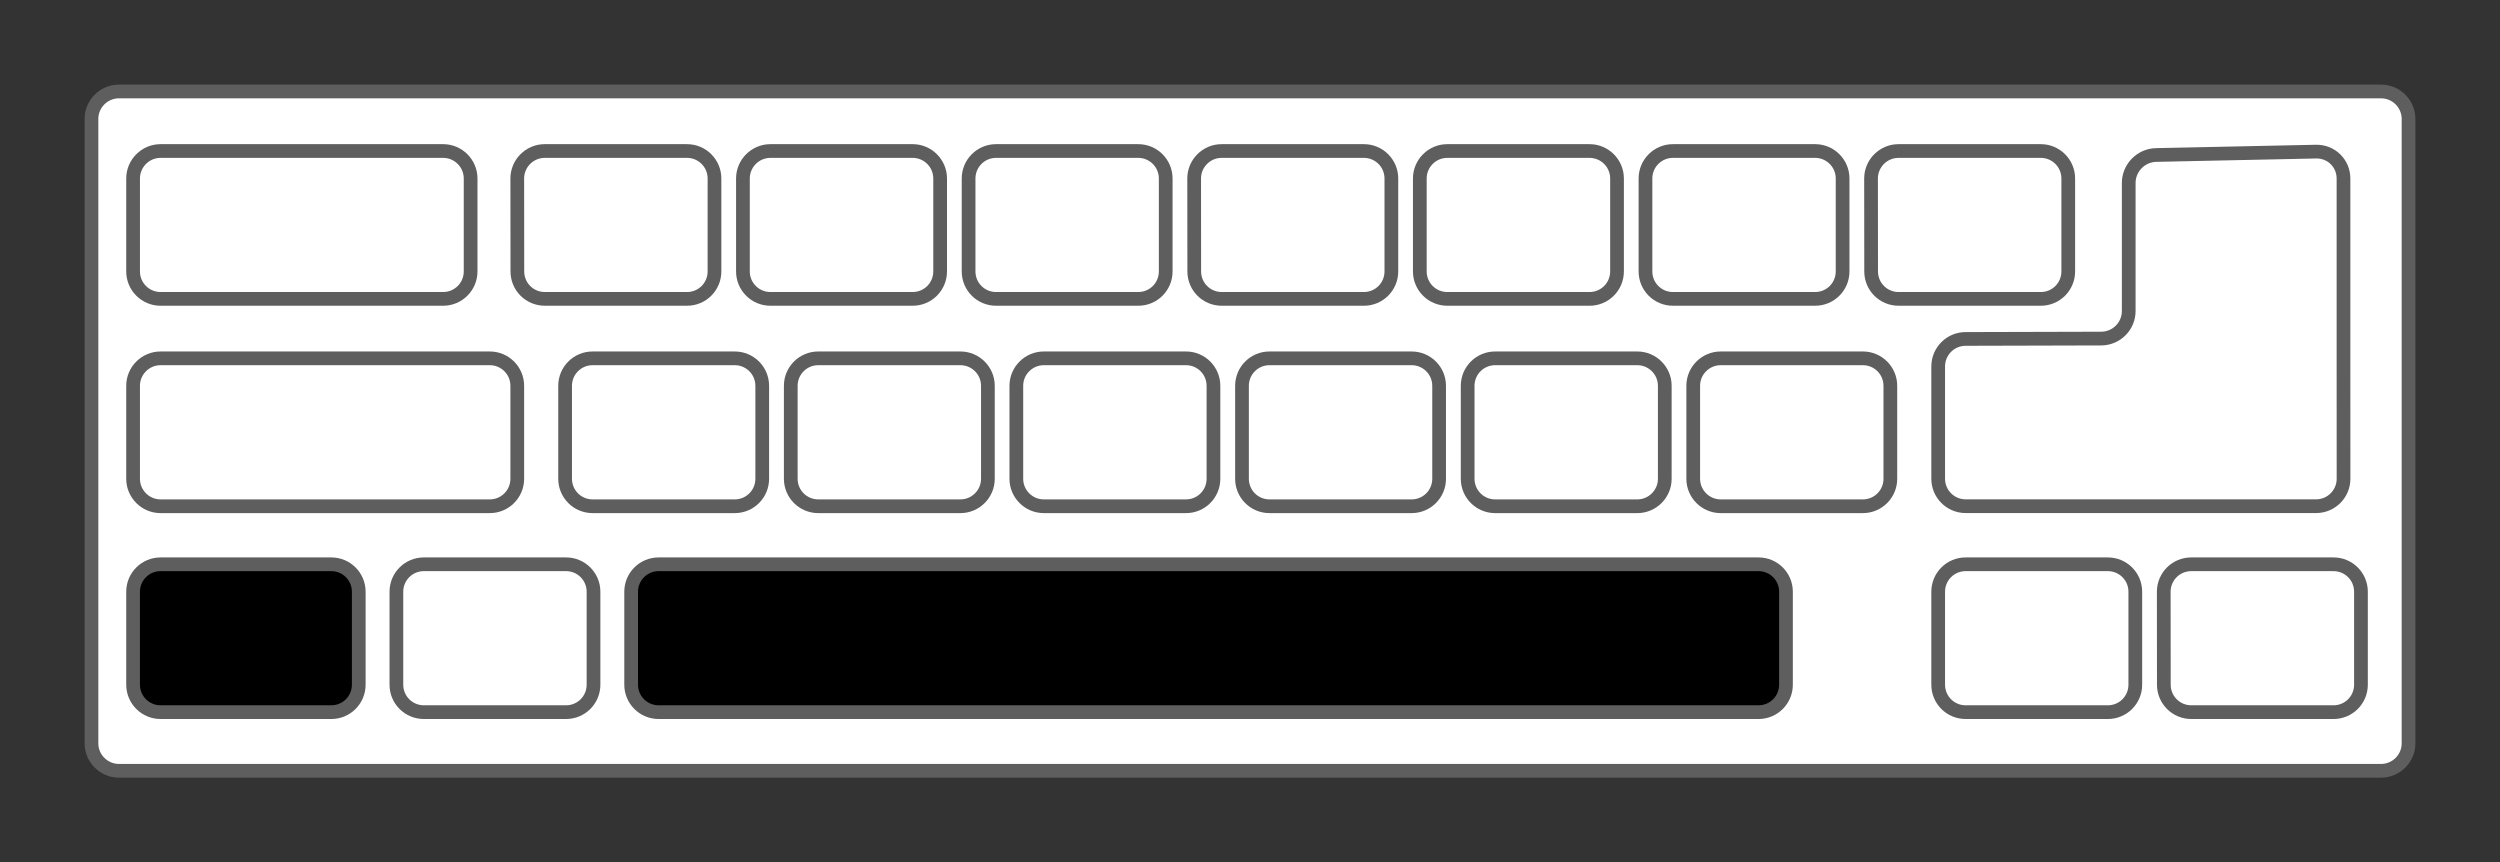 <svg xmlns="http://www.w3.org/2000/svg" xmlns:lucid="lucid" width="546.62" height="188.53"><rect width="100%" height="100%" fill="#333333" stroke="none"/><g lucid:page-tab-id="w7U9cc4SFqdZ" stroke="#5e5e5e" stroke-width="3"><path d="M20 26c0-3.3 2.7-6 6-6h494.62c3.3 0 6 2.7 6 6v136.53c0 3.3-2.7 6-6 6H26c-3.3 0-6-2.7-6-6z" fill="#fff"/><path d="M29.1 39.02c0-3.3 2.7-6 6-6h61.8c3.3 0 6 2.7 6 6v20.33c0 3.32-2.7 6-6 6H35.1c-3.3 0-6-2.68-6-6zM113.1 39.02c0-3.3 2.7-6 6-6h31.12c3.32 0 6 2.7 6 6v20.33c0 3.32-2.68 6-6 6h-31.1c-3.32 0-6-2.68-6-6zM162.44 39.02c0-3.3 2.7-6 6-6h31.12c3.3 0 6 2.7 6 6v20.33c0 3.32-2.7 6-6 6h-31.12c-3.3 0-6-2.68-6-6zM211.78 39.02c0-3.3 2.68-6 6-6h31.1c3.32 0 6 2.7 6 6v20.33c0 3.32-2.68 6-6 6h-31.1c-3.32 0-6-2.68-6-6zM261.1 39.02c0-3.3 2.7-6 6-6h31.12c3.32 0 6 2.7 6 6v20.33c0 3.32-2.68 6-6 6h-31.1c-3.32 0-6-2.68-6-6zM310.44 39.02c0-3.3 2.7-6 6-6h31.12c3.3 0 6 2.7 6 6v20.33c0 3.32-2.7 6-6 6h-31.12c-3.3 0-6-2.68-6-6zM359.78 39.02c0-3.3 2.68-6 6-6h31.1c3.32 0 6 2.7 6 6v20.33c0 3.32-2.68 6-6 6h-31.1c-3.32 0-6-2.68-6-6zM409.1 39.02c0-3.3 2.7-6 6-6h31.12c3.32 0 6 2.7 6 6v20.33c0 3.32-2.68 6-6 6h-31.1c-3.32 0-6-2.68-6-6zM123.56 84.35c0-3.3 2.68-6 6-6h31.1c3.32 0 6 2.7 6 6v20.34c0 3.3-2.68 6-6 6h-31.1c-3.32 0-6-2.7-6-6zM172.9 84.35c0-3.3 2.68-6 6-6H210c3.3 0 6 2.7 6 6v20.34c0 3.3-2.7 6-6 6h-31.1c-3.32 0-6-2.7-6-6zM222.22 84.35c0-3.3 2.7-6 6-6h31.1c3.33 0 6 2.7 6 6v20.34c0 3.3-2.67 6-6 6h-31.1c-3.3 0-6-2.7-6-6zM271.56 84.35c0-3.3 2.68-6 6-6h31.1c3.32 0 6 2.7 6 6v20.34c0 3.3-2.68 6-6 6h-31.1c-3.32 0-6-2.7-6-6zM320.9 84.35c0-3.3 2.68-6 6-6H358c3.3 0 6 2.7 6 6v20.34c0 3.3-2.7 6-6 6h-31.1c-3.32 0-6-2.7-6-6zM370.22 84.35c0-3.3 2.7-6 6-6h31.1c3.33 0 6 2.7 6 6v20.34c0 3.3-2.67 6-6 6h-31.1c-3.3 0-6-2.7-6-6zM29.1 84.35c0-3.3 2.7-6 6-6h72c3.32 0 6 2.7 6 6v20.34c0 3.3-2.68 6-6 6h-72c-3.3 0-6-2.7-6-6z" fill="#fff"/><path d="M512.4 77.85V39.02c0-3.3-2.67-5.94-6-5.87l-34.96.74c-3.3.06-6 2.8-6 6.12v28c0 3.3-2.68 6-6 6.02l-29.66.08c-3.32 0-6 2.7-6 6.02v24.55c0 3.3 2.68 6 6 6h76.63c3.33 0 6-2.7 6-6z" fill="#fff"/><path d="M29.1 129.38c0-3.32 2.7-6 6-6h37.34c3.32 0 6 2.68 6 6v20.33c0 3.32-2.68 6-6 6H35.1c-3.3 0-6-2.68-6-6z"/><path d="M86.67 129.38c0-3.32 2.68-6 6-6h31.1c3.32 0 6 2.68 6 6v20.33c0 3.32-2.68 6-6 6h-31.1c-3.32 0-6-2.68-6-6z" fill="#fff"/><path d="M138 129.38c0-3.32 2.7-6 6-6h240.5c3.32 0 6 2.68 6 6v20.33c0 3.32-2.68 6-6 6H144c-3.3 0-6-2.68-6-6z"/><path d="M423.78 129.38c0-3.32 2.68-6 6-6h31.1c3.32 0 6 2.68 6 6v20.33c0 3.32-2.68 6-6 6h-31.1c-3.32 0-6-2.68-6-6zM473.1 129.38c0-3.32 2.7-6 6-6h31.12c3.32 0 6 2.68 6 6v20.33c0 3.32-2.68 6-6 6h-31.1c-3.32 0-6-2.68-6-6z" fill="#fff"/></g></svg>